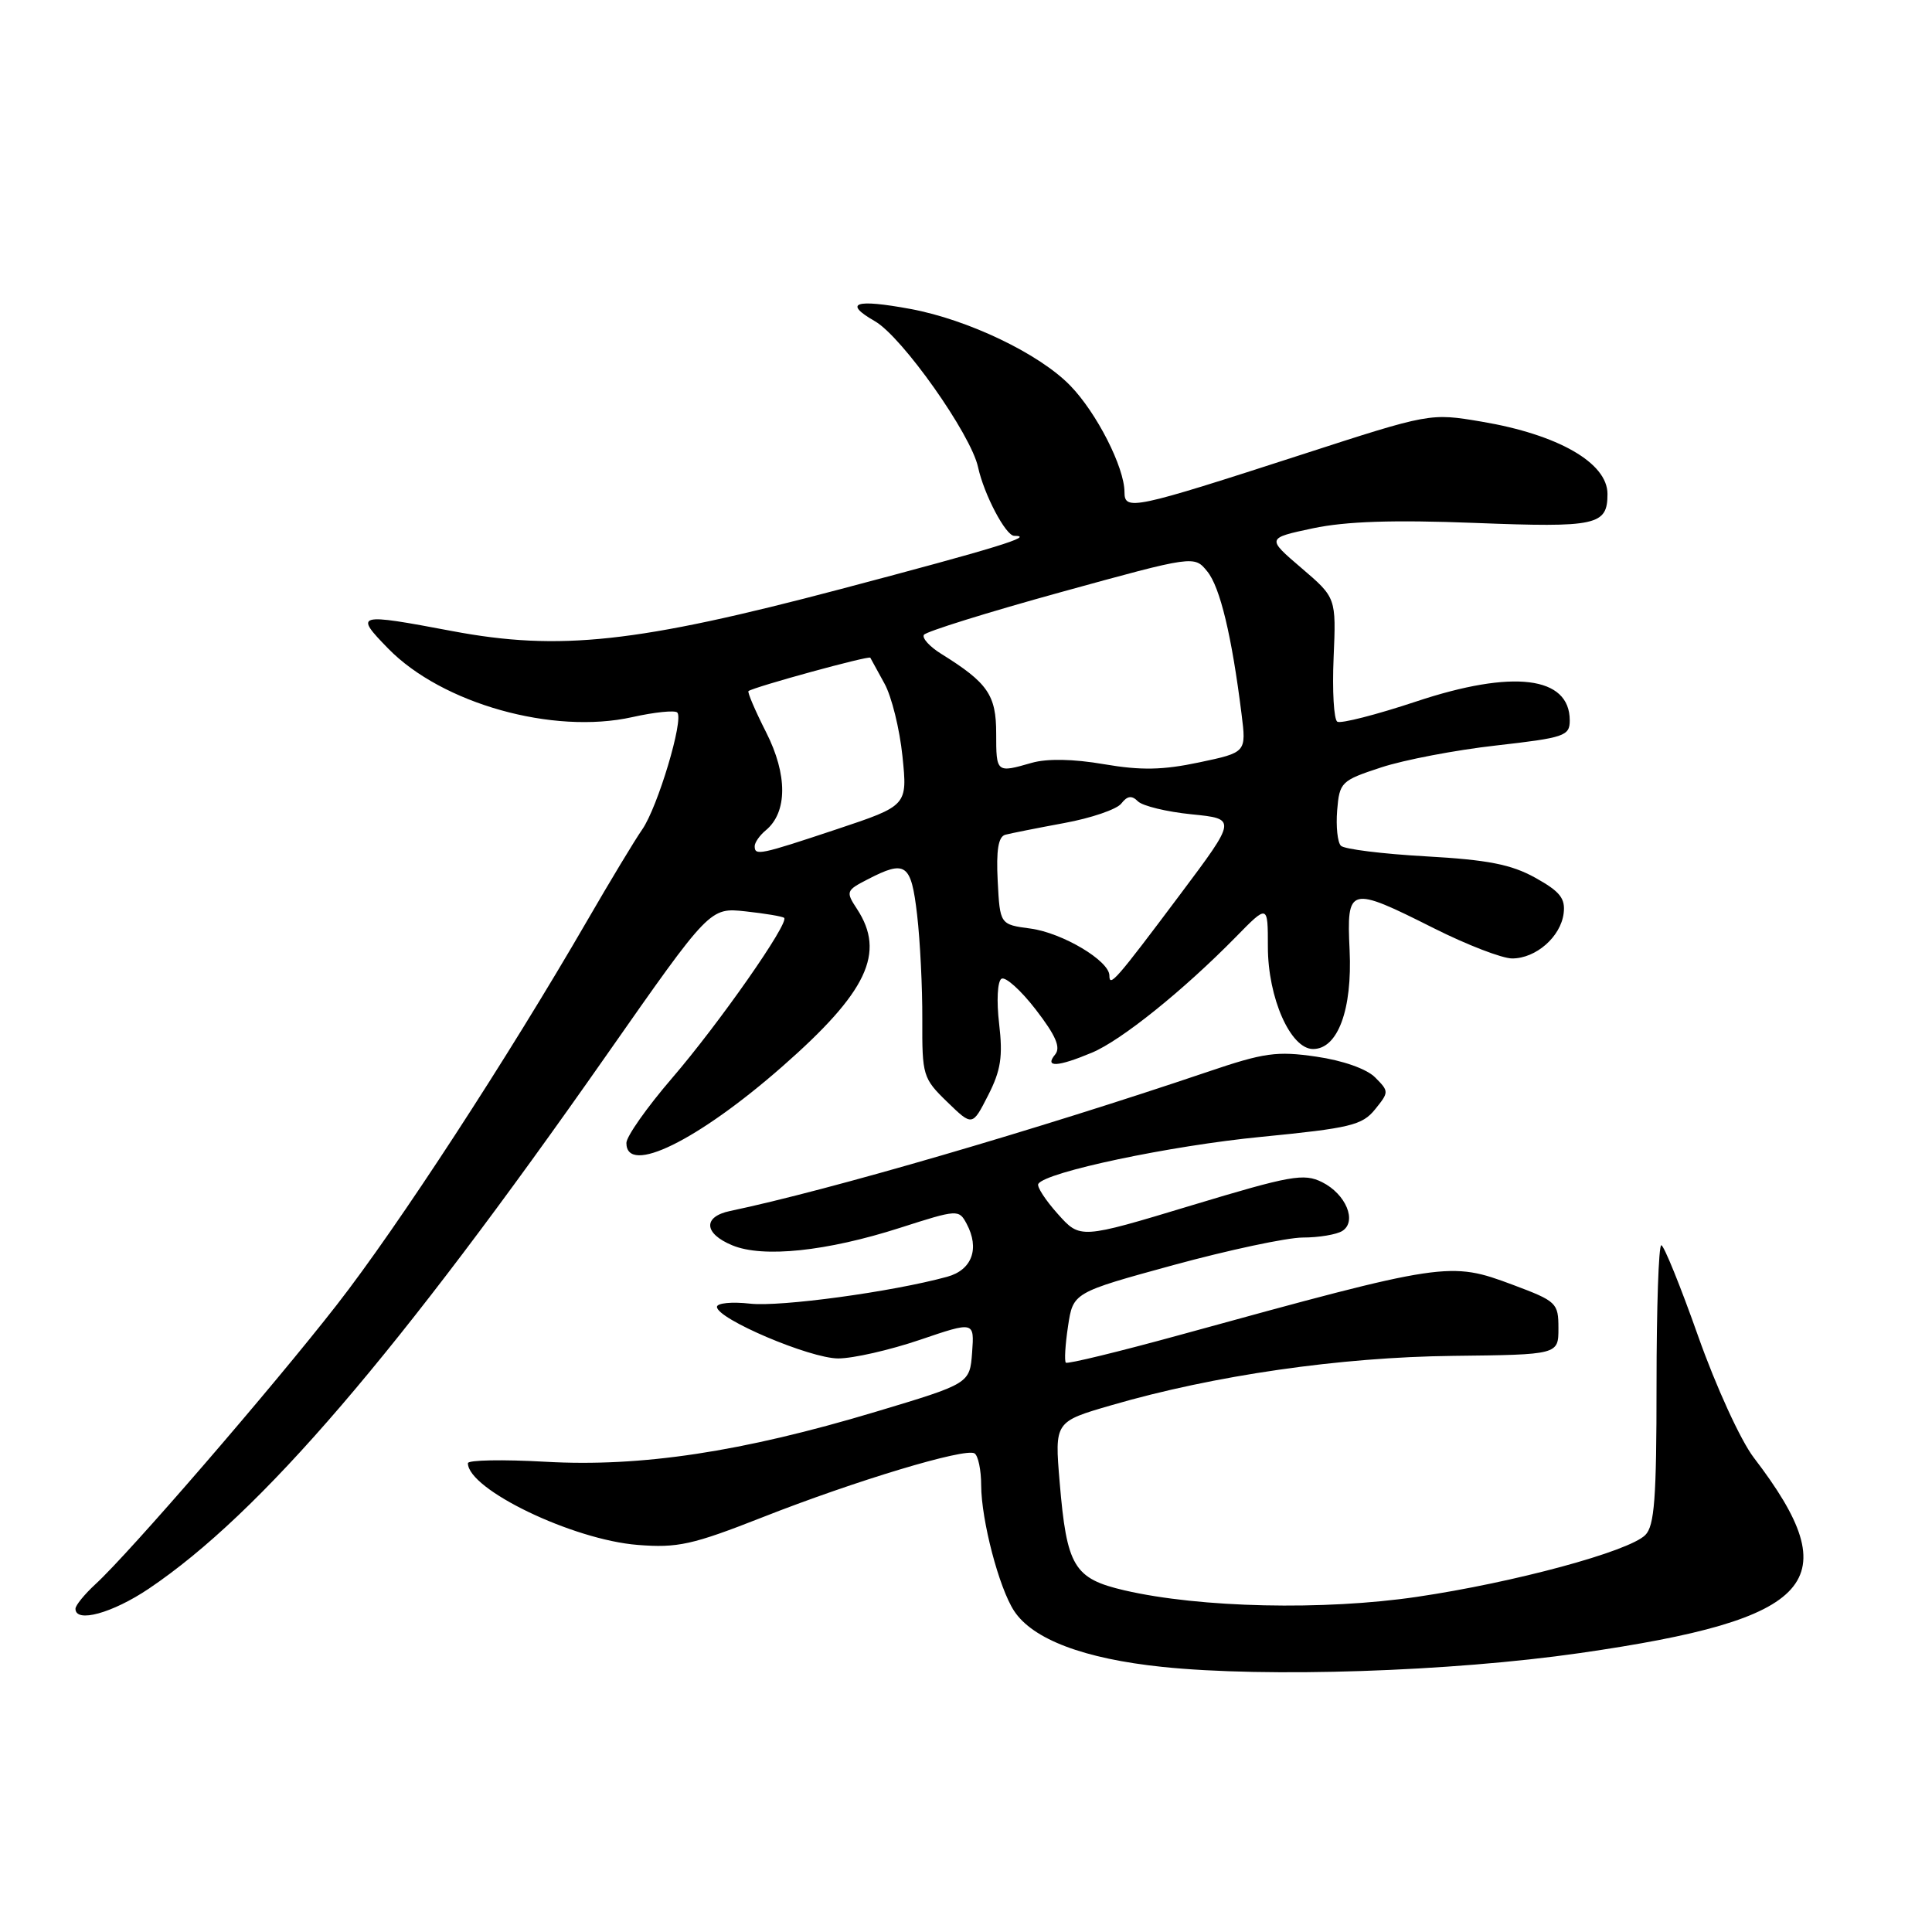 <?xml version="1.0" encoding="UTF-8" standalone="no"?>
<!DOCTYPE svg PUBLIC "-//W3C//DTD SVG 1.1//EN" "http://www.w3.org/Graphics/SVG/1.1/DTD/svg11.dtd" >
<svg xmlns="http://www.w3.org/2000/svg" xmlns:xlink="http://www.w3.org/1999/xlink" version="1.1" viewBox="0 0 256 256">
 <g >
 <path fill="currentColor"
d=" M 209.34 219.04 C 240.60 214.54 244.99 209.61 232.39 193.15 C 230.65 190.88 227.38 183.74 225.01 177.04 C 222.67 170.42 220.47 165.00 220.13 165.00 C 219.78 165.00 219.50 173.31 219.50 183.46 C 219.50 198.55 219.23 202.20 218.00 203.41 C 215.79 205.59 200.64 209.69 187.76 211.59 C 175.44 213.41 159.01 213.05 149.00 210.73 C 142.29 209.17 141.35 207.59 140.41 196.39 C 139.74 188.38 139.74 188.38 147.30 186.19 C 160.87 182.24 177.58 179.83 192.50 179.66 C 206.50 179.50 206.50 179.50 206.50 176.00 C 206.50 172.65 206.26 172.42 200.50 170.26 C 192.09 167.12 191.62 167.19 156.55 176.83 C 148.33 179.09 141.44 180.77 141.23 180.56 C 141.02 180.35 141.15 178.18 141.52 175.73 C 142.19 171.27 142.19 171.27 155.48 167.63 C 162.78 165.64 170.50 163.99 172.63 163.98 C 174.76 163.98 177.11 163.58 177.86 163.11 C 179.85 161.85 178.35 158.22 175.18 156.64 C 172.77 155.44 171.03 155.75 157.82 159.74 C 143.13 164.18 143.13 164.18 140.16 160.85 C 138.52 159.02 137.36 157.23 137.58 156.87 C 138.55 155.30 155.06 151.81 167.11 150.64 C 178.92 149.48 180.50 149.10 182.20 147.00 C 184.06 144.70 184.06 144.62 182.21 142.76 C 181.08 141.63 177.93 140.52 174.41 140.01 C 169.19 139.25 167.51 139.48 160.00 142.03 C 137.40 149.68 109.75 157.74 96.75 160.46 C 93.11 161.22 93.25 163.45 97.03 165.01 C 101.09 166.70 109.55 165.81 119.27 162.69 C 126.90 160.24 127.06 160.24 128.08 162.15 C 129.84 165.44 128.80 168.28 125.50 169.18 C 118.20 171.18 103.39 173.19 99.39 172.74 C 96.97 172.47 95.00 172.66 95.00 173.17 C 95.00 174.76 107.33 180.00 111.07 180.00 C 113.04 180.00 117.90 178.89 121.88 177.54 C 129.11 175.08 129.11 175.08 128.81 179.21 C 128.50 183.33 128.50 183.33 116.00 187.08 C 98.31 192.39 84.96 194.41 72.27 193.69 C 66.62 193.37 62.00 193.46 62.00 193.88 C 62.00 197.35 75.88 204.03 84.50 204.71 C 89.79 205.13 91.74 204.70 101.00 201.06 C 113.34 196.20 127.90 191.82 129.13 192.58 C 129.61 192.88 130.01 194.78 130.01 196.81 C 130.03 201.45 132.37 210.39 134.37 213.45 C 136.84 217.22 143.64 219.79 154.00 220.87 C 167.80 222.31 192.26 221.50 209.34 219.04 Z  M 19.73 210.50 C 34.52 200.53 52.68 179.37 80.43 139.72 C 94.06 120.25 94.06 120.25 98.78 120.76 C 101.38 121.04 103.68 121.43 103.90 121.62 C 104.63 122.25 95.25 135.66 89.04 142.87 C 85.72 146.73 83.00 150.59 83.00 151.45 C 83.00 155.79 92.45 151.16 103.67 141.31 C 114.91 131.45 117.37 126.26 113.56 120.45 C 112.05 118.15 112.11 117.99 114.95 116.53 C 120.02 113.90 120.73 114.41 121.52 121.20 C 121.92 124.61 122.23 130.86 122.21 135.09 C 122.18 142.51 122.29 142.89 125.51 146.01 C 128.84 149.24 128.84 149.24 130.93 145.14 C 132.62 141.83 132.90 140.00 132.39 135.65 C 132.03 132.61 132.17 130.02 132.70 129.69 C 133.22 129.37 135.27 131.21 137.25 133.78 C 139.91 137.23 140.58 138.80 139.81 139.73 C 138.36 141.48 140.14 141.39 144.69 139.48 C 148.57 137.86 156.80 131.24 163.75 124.16 C 168.00 119.82 168.00 119.82 168.00 125.45 C 168.00 132.22 171.00 139.00 173.99 139.00 C 177.27 139.00 179.20 133.77 178.83 125.90 C 178.43 117.44 178.76 117.35 190.00 123.00 C 194.38 125.20 199.04 127.00 200.37 127.00 C 203.52 127.00 206.80 124.13 207.19 121.03 C 207.44 119.04 206.71 118.13 203.44 116.31 C 200.25 114.54 197.15 113.93 188.94 113.47 C 183.20 113.15 178.13 112.52 177.68 112.07 C 177.23 111.63 177.01 109.52 177.18 107.38 C 177.49 103.64 177.70 103.43 183.00 101.69 C 186.03 100.69 192.89 99.38 198.25 98.78 C 207.31 97.75 208.00 97.52 208.00 95.46 C 208.00 89.60 200.48 88.68 187.63 92.96 C 182.36 94.71 177.67 95.91 177.20 95.63 C 176.74 95.34 176.52 91.53 176.71 87.15 C 177.05 79.20 177.05 79.20 172.44 75.26 C 167.82 71.31 167.82 71.31 173.98 70.00 C 178.35 69.08 184.59 68.87 195.43 69.29 C 211.59 69.92 213.00 69.62 213.00 65.45 C 213.00 61.33 206.46 57.58 196.32 55.87 C 189.50 54.72 189.50 54.72 172.50 60.23 C 150.18 67.46 149.00 67.71 149.00 65.21 C 149.00 61.93 145.31 54.69 141.81 51.09 C 137.71 46.87 128.29 42.36 120.65 40.94 C 113.28 39.58 111.69 40.13 115.94 42.57 C 119.54 44.64 128.66 57.54 129.60 61.91 C 130.39 65.54 133.27 71.00 134.39 71.00 C 137.25 71.00 132.08 72.59 111.42 78.05 C 84.43 85.18 74.12 86.30 59.92 83.62 C 47.21 81.22 46.91 81.30 51.44 85.94 C 58.57 93.24 73.28 97.37 83.79 95.02 C 86.74 94.36 89.42 94.09 89.74 94.41 C 90.64 95.31 87.14 106.99 85.09 109.92 C 84.10 111.34 80.82 116.78 77.80 122.00 C 67.29 140.16 52.70 162.56 44.62 172.91 C 36.04 183.92 17.10 205.84 12.64 209.92 C 11.19 211.26 10.00 212.72 10.00 213.17 C 10.00 215.10 14.90 213.75 19.73 210.50 Z  M 147.00 129.27 C 147.00 127.31 140.78 123.61 136.55 123.04 C 132.50 122.50 132.50 122.50 132.20 116.74 C 131.99 112.66 132.28 110.87 133.20 110.61 C 133.91 110.42 137.43 109.72 141.00 109.06 C 144.57 108.41 147.99 107.24 148.58 106.47 C 149.38 105.44 149.97 105.37 150.78 106.18 C 151.39 106.79 154.59 107.57 157.89 107.90 C 163.88 108.50 163.88 108.50 156.39 118.50 C 147.84 129.91 147.00 130.86 147.00 129.27 Z  M 100.00 112.12 C 100.00 111.64 100.66 110.69 101.47 110.02 C 104.35 107.64 104.37 102.66 101.52 97.04 C 100.06 94.16 99.01 91.70 99.18 91.57 C 99.98 91.00 115.15 86.84 115.32 87.15 C 115.42 87.34 116.27 88.88 117.20 90.58 C 118.14 92.27 119.21 96.60 119.58 100.20 C 120.25 106.75 120.25 106.75 110.87 109.88 C 100.63 113.29 100.00 113.42 100.00 112.12 Z  M 132.00 97.17 C 132.00 92.09 130.88 90.47 124.72 86.64 C 123.19 85.69 122.16 84.56 122.42 84.12 C 122.69 83.69 130.86 81.14 140.58 78.46 C 158.25 73.59 158.25 73.59 159.98 75.73 C 161.67 77.81 163.22 84.27 164.51 94.60 C 165.15 99.70 165.15 99.70 158.90 101.02 C 154.08 102.04 151.20 102.10 146.28 101.26 C 142.22 100.56 138.75 100.50 136.71 101.08 C 132.02 102.43 132.00 102.42 132.00 97.17 Z "/>
</g>
</svg>
